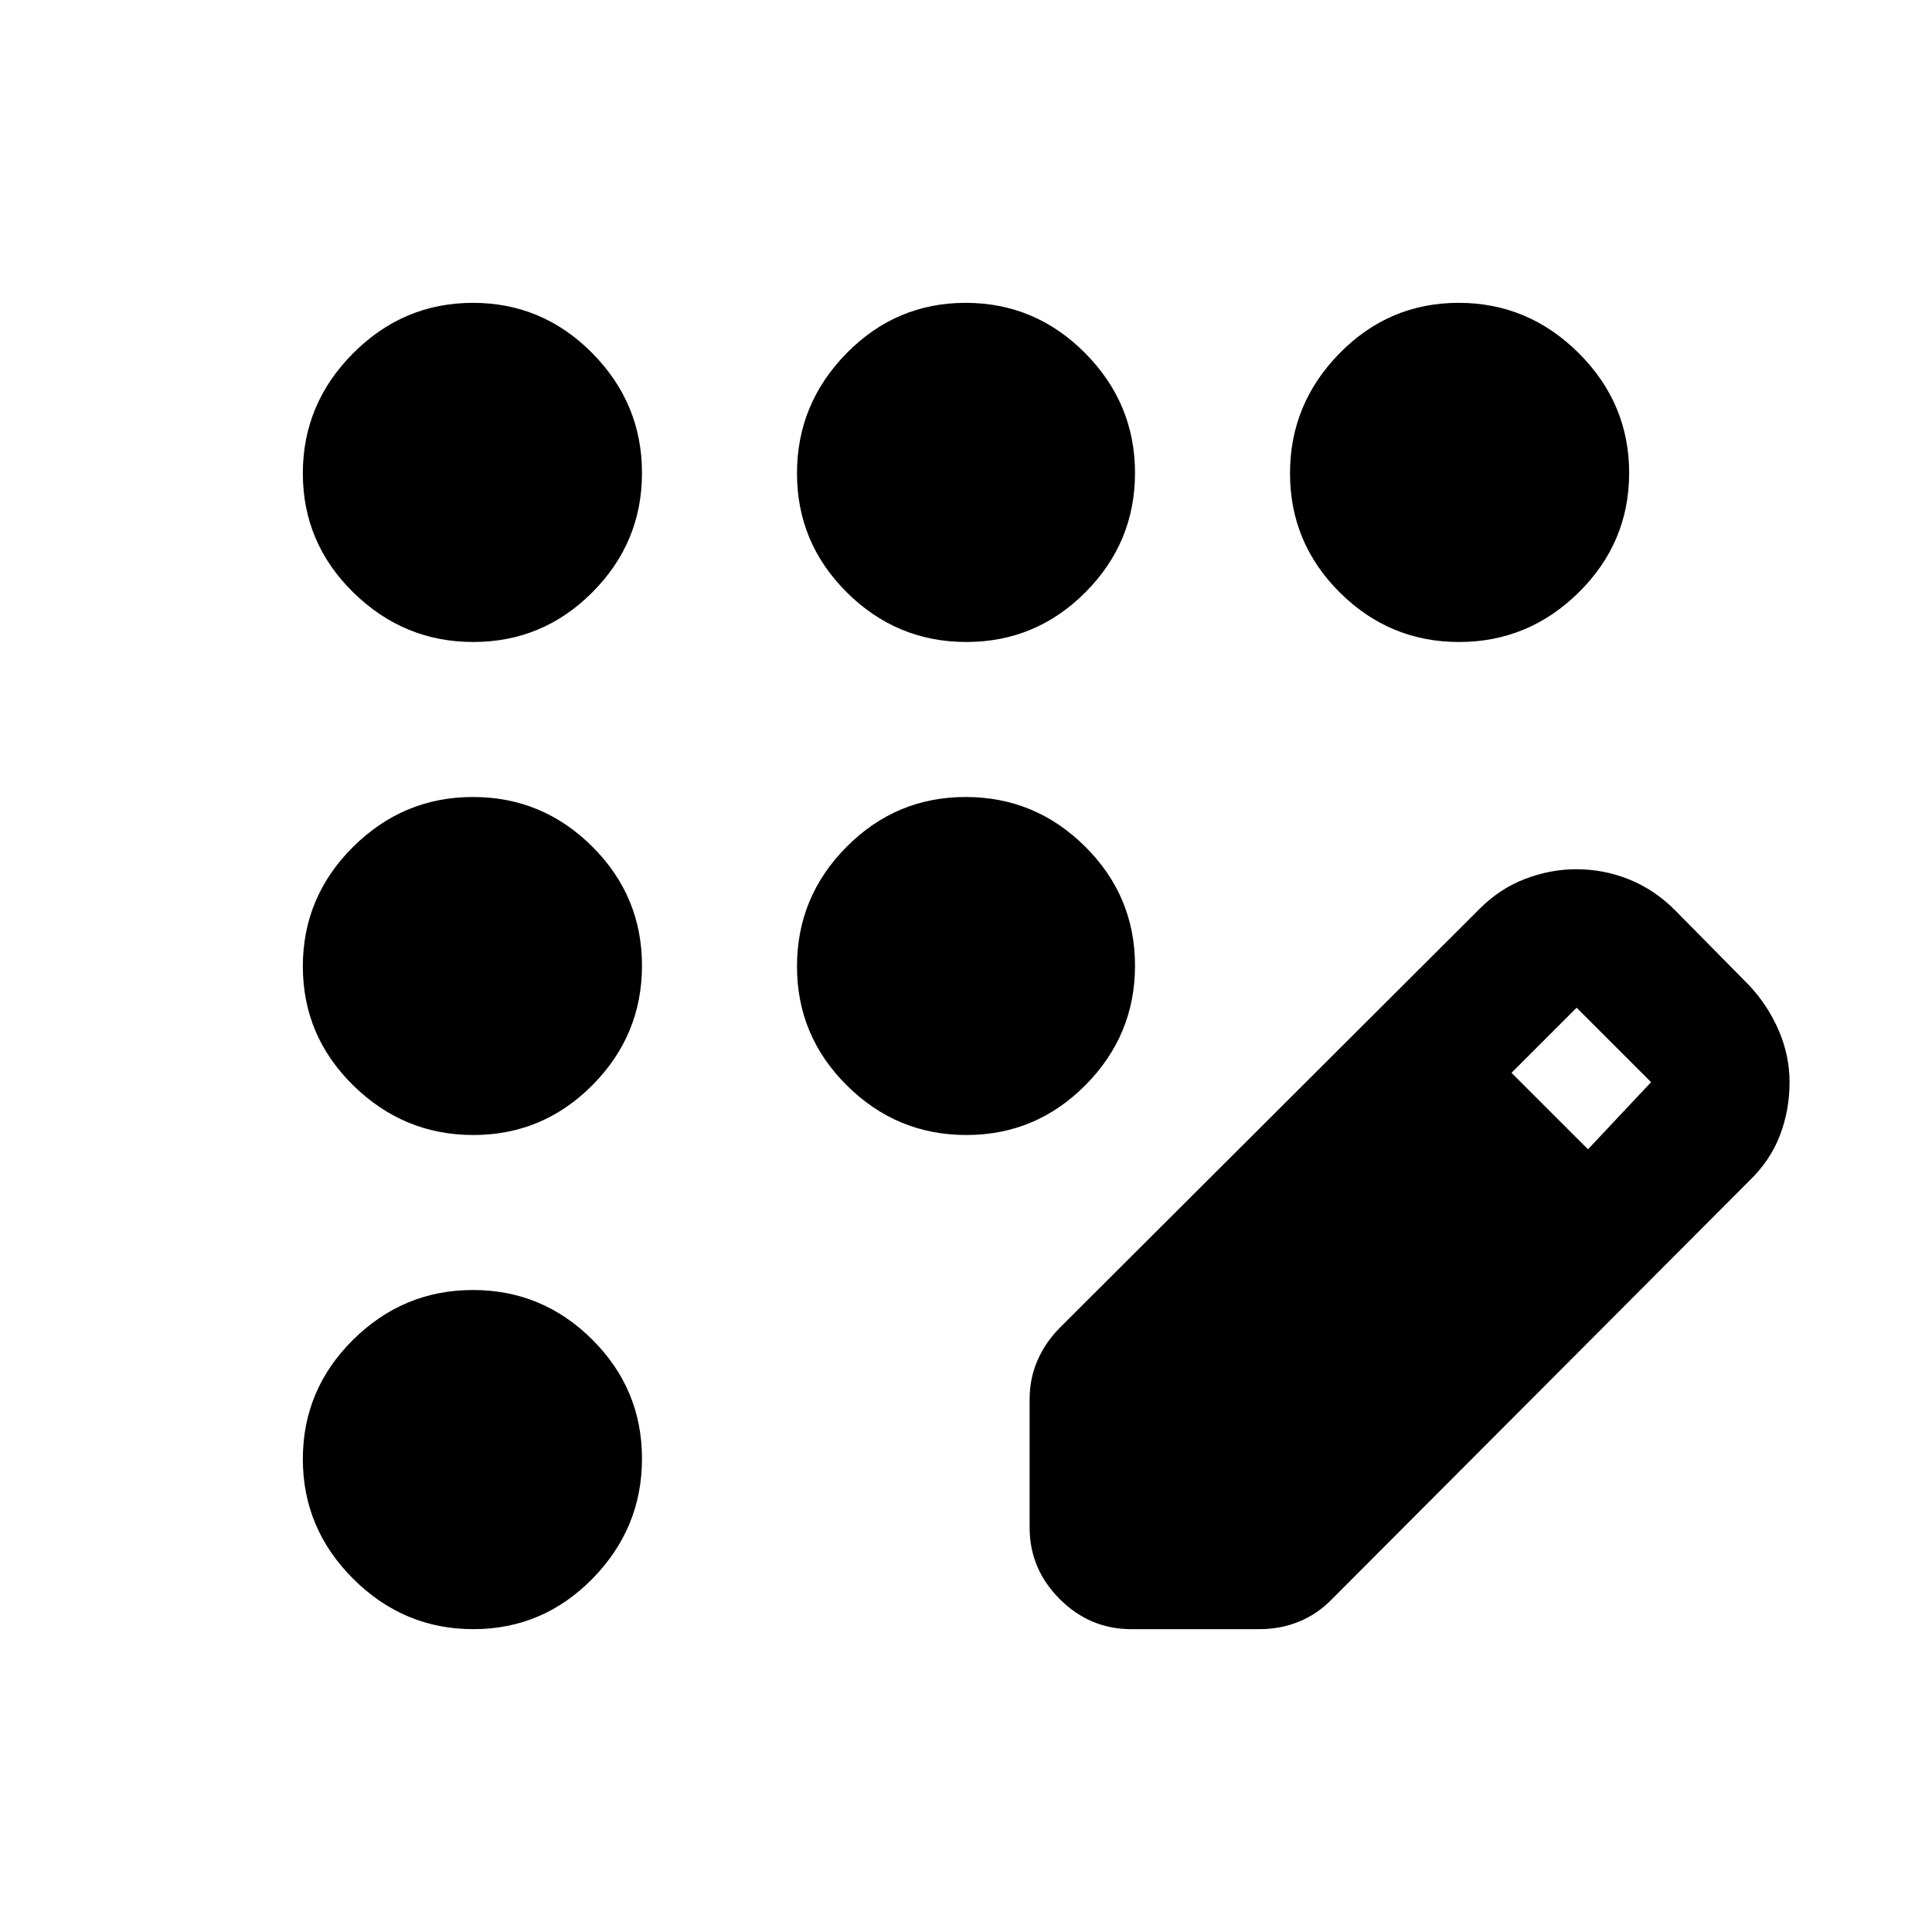 <svg xmlns="http://www.w3.org/2000/svg" height="24" viewBox="0 -960 960 960" width="24"><path d="M235.2-150.48q-34.57 0-59.65-24.97-25.07-24.98-25.07-59.54 0-34.57 24.97-59.29Q200.43-319 234.99-319q34.57 0 59.29 24.62Q319-269.77 319-235.2t-24.62 59.65q-24.61 25.07-59.18 25.07Zm0-245.54q-34.57 0-59.65-24.62-25.07-24.61-25.07-59.18t24.97-59.37q24.98-24.79 59.54-24.79 34.57 0 59.29 24.62Q319-514.75 319-480.18t-24.62 59.37q-24.61 24.79-59.18 24.79Zm0-244.98q-34.57 0-59.65-24.62-25.07-24.61-25.07-59.18t24.97-59.65q24.98-25.07 59.54-25.07 34.57 0 59.29 24.97Q319-759.57 319-725.01q0 34.57-24.62 59.29Q269.77-641 235.2-641Zm244.98 0q-34.57 0-59.37-24.62-24.79-24.61-24.79-59.18t24.62-59.65q24.61-25.07 59.18-25.07t59.37 24.97q24.79 24.98 24.79 59.54 0 34.57-24.62 59.29Q514.75-641 480.18-641Zm244.83 0q-34.57 0-59.29-24.62Q641-690.23 641-724.8t24.62-59.65q24.61-25.07 59.18-25.07t59.65 24.97q25.07 24.98 25.07 59.54 0 34.57-24.97 59.29Q759.57-641 725.01-641ZM480.18-396.02q-34.57 0-59.37-24.62-24.79-24.61-24.79-59.18t24.62-59.37q24.61-24.79 59.18-24.79t59.37 24.62q24.79 24.61 24.79 59.18t-24.62 59.37q-24.61 24.79-59.18 24.79Zm31.43 195.04v-63.74q0-10.27 3.88-19.23t11.08-16.25L735-508.2q10.2-10.29 22.86-15.09 12.66-4.8 25.32-4.8 13.82 0 26.41 5.1 12.6 5.1 22.74 15.29l37 37.5q9.36 10.12 14.62 22.48 5.27 12.37 5.27 25.44 0 13.82-4.73 26.3t-15.16 22.61l-208 208.5q-7.2 7.2-16.21 10.79-9 3.6-19.27 3.6h-63.74q-20.59 0-35.54-14.95-14.96-14.96-14.96-35.55Zm277.46-187.95 31.34-33.35-37-37-32.34 32.35 38 38Z"/></svg>
